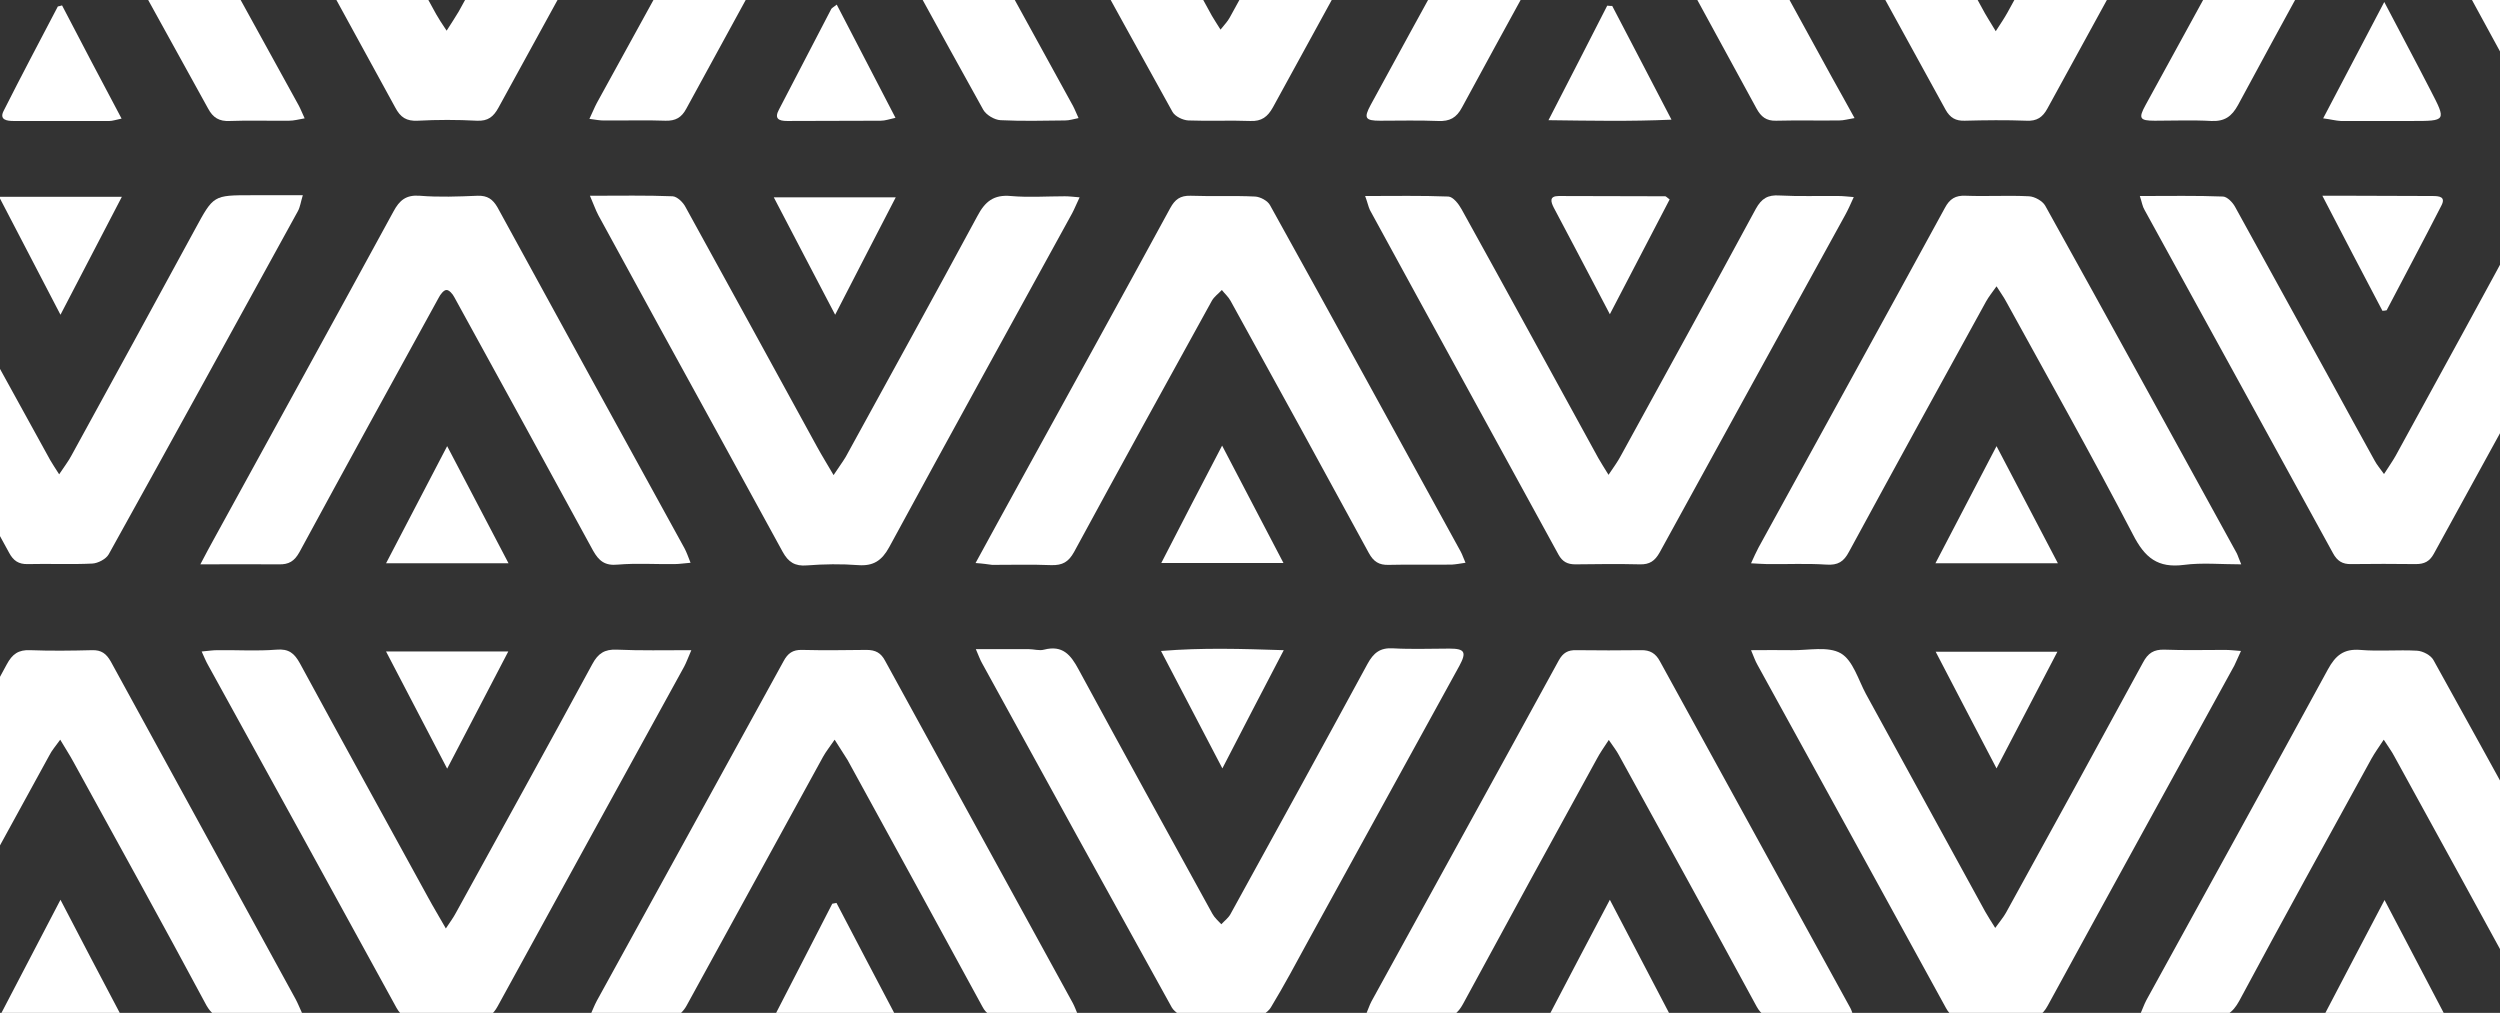 <svg width="1281" height="519" viewBox="0 0 1281 519" fill="none" xmlns="http://www.w3.org/2000/svg">
<rect x="0" y="0" width="1281" height="519" fill="#333333" stroke="none"/>
<path d="M-94.805 58.348C-87.516 45.262 -80.093 32.176 -72.805 19.09C-47.025 -27.452 -21.381 -73.995 4.264 -120.672C6.963 -125.528 10.068 -127.822 15.871 -127.552C26.129 -127.147 36.522 -127.282 46.914 -127.552C51.234 -127.687 53.933 -126.203 56.093 -122.291C88.35 -63.472 120.743 -4.653 153.136 54.166C154.081 55.92 154.756 57.808 156.106 60.641C153.001 61.181 150.572 61.855 148.143 61.855C138.02 61.99 127.897 61.586 117.774 61.99C112.375 62.26 109.136 60.371 106.572 55.515C84.976 16.392 63.381 -22.73 41.786 -61.853C38.411 -67.924 35.037 -73.725 30.853 -81.01C28.558 -77.772 26.804 -75.883 25.589 -73.59C2.239 -30.825 -21.246 11.806 -44.461 54.705C-47.43 60.236 -50.939 62.395 -57.148 62.125C-69.7 61.451 -82.252 61.451 -94.805 61.046C-94.805 60.102 -94.805 59.157 -94.805 58.348Z" fill="white"/>
<path d="M-94.805 100.034C-81.983 100.169 -69.16 100.574 -56.473 100.169C-50.669 100.034 -47.565 102.058 -44.865 107.049C-21.516 150.084 2.104 192.849 25.724 235.749C26.939 237.908 28.289 239.796 30.313 243.034C32.878 239.122 35.037 236.424 36.657 233.321C57.847 194.738 78.903 156.155 99.958 117.437C109.406 100.034 109.271 100.034 128.977 100.034C137.21 100.034 145.578 100.034 155.161 100.034C154.081 103.542 153.811 106.105 152.597 108.263C120.339 166.947 88.216 225.496 55.688 284.045C54.338 286.474 50.154 288.632 47.319 288.767C36.387 289.307 25.319 288.767 14.252 289.037C9.528 289.172 6.828 287.283 4.669 283.236C-14.227 248.565 -33.393 214.029 -52.424 179.359C-65.516 155.615 -78.473 131.737 -91.565 107.859C-92.375 106.375 -93.59 105.161 -94.67 103.812C-94.805 102.732 -94.805 101.383 -94.805 100.034Z" fill="white"/>
<path d="M-94.805 518.242C-84.412 499.894 -73.749 481.682 -63.627 463.335C-41.086 422.459 -18.681 381.447 3.454 340.436C6.288 335.175 9.393 332.881 15.466 333.151C25.994 333.556 36.657 333.421 47.184 333.151C51.908 333.016 54.473 334.905 56.767 338.952C88.35 396.692 119.934 454.296 151.517 512.036C152.732 514.329 153.676 516.758 155.296 520.265C152.327 520.67 150.167 521.209 148.143 521.209C137.345 521.344 126.547 521.075 115.75 521.344C110.756 521.479 108.191 519.321 105.762 515.139C83.357 473.318 60.412 431.902 37.602 390.351C35.712 386.844 33.552 383.606 30.853 379.019C28.424 382.392 26.534 384.55 25.319 386.978C2.104 429.339 -21.111 471.564 -44.056 514.059C-46.755 519.051 -49.859 521.479 -55.663 521.209C-68.755 520.94 -81.713 520.94 -94.805 520.94C-94.805 519.995 -94.805 519.051 -94.805 518.242Z" fill="white"/>
<path d="M1022.62 15.988C1025.32 11.806 1027.07 9.242 1028.56 6.544C1051.91 -35.951 1075.26 -78.446 1098.47 -120.941C1101.03 -125.663 1103.87 -127.822 1109.4 -127.552C1119.66 -127.012 1130.05 -127.417 1140.45 -127.417C1142.74 -127.417 1145.17 -126.877 1148.41 -126.473C1146.92 -123.37 1146.12 -121.211 1144.9 -119.053C1112.91 -60.773 1080.92 -2.629 1049.07 55.65C1046.64 60.102 1043.67 62.125 1038.41 61.856C1027.88 61.451 1017.22 61.586 1006.69 61.856C1002.1 61.99 999.267 60.372 996.972 56.325C964.714 -2.494 932.321 -61.313 900.063 -120.132C899.119 -121.886 898.444 -123.774 897.499 -125.933C899.119 -126.607 900.198 -127.417 901.413 -127.417C913.83 -127.552 926.113 -127.417 938.53 -127.552C943.929 -127.552 945.684 -123.64 947.708 -119.862C970.383 -78.581 992.923 -37.165 1015.6 4.116C1017.49 7.758 1019.65 10.996 1022.62 15.988Z" fill="white"/>
<path d="M500.281 -127.012C503.521 -127.282 505.68 -127.552 507.705 -127.552C518.232 -127.552 528.895 -127.282 539.423 -127.687C544.687 -127.822 547.521 -125.933 550.085 -121.346C573.57 -78.176 597.325 -35.142 620.945 8.028C622.16 10.187 623.509 12.075 625.399 15.178C627.424 12.615 629.043 10.996 630.123 8.973C653.878 -34.332 677.768 -77.502 701.253 -120.941C703.817 -125.663 706.786 -127.822 712.32 -127.687C722.848 -127.282 733.511 -127.552 744.038 -127.417C746.198 -127.417 748.222 -127.012 751.597 -126.607C749.707 -122.83 748.357 -120.132 746.873 -117.434C715.29 -59.964 683.706 -2.629 652.258 54.975C649.559 59.832 646.455 62.26 640.651 61.99C630.123 61.586 619.46 62.125 608.933 61.721C606.098 61.586 602.184 59.697 600.834 57.404C567.767 -2.225 534.969 -62.123 502.171 -121.886C501.766 -122.965 501.361 -124.314 500.281 -127.012Z" fill="white"/>
<path d="M103.333 -125.258C104.818 -126.202 105.493 -127.146 106.302 -127.146C119.799 -127.281 133.296 -127.686 146.794 -127.011C149.088 -126.876 151.922 -122.964 153.407 -120.266C176.892 -77.771 200.107 -35.276 223.457 7.22C224.807 9.648 226.426 12.076 228.856 15.719C231.42 11.671 233.31 8.838 235.064 5.871C258.144 -36.085 281.224 -77.906 304.034 -119.861C307.139 -125.527 310.513 -127.956 317.127 -127.686C326.71 -127.146 336.427 -127.551 346.145 -127.551C354.109 -127.551 354.918 -126.202 351.004 -119.052C333.053 -86.135 314.967 -53.353 296.881 -20.436C283.114 4.791 269.212 29.884 255.445 55.111C252.881 59.833 250.046 62.126 244.377 61.856C234.255 61.317 224.132 61.317 214.009 61.856C208.34 62.126 205.236 60.237 202.536 55.111C172.438 -0.065 142.205 -55.107 111.836 -110.148C109.002 -115.005 106.167 -119.996 103.333 -125.258Z" fill="white"/>
<path d="M302.011 60.912C303.63 57.539 304.575 55.111 305.79 52.818C337.643 -5.192 369.631 -63.201 401.484 -121.346C403.914 -125.797 406.748 -127.821 412.012 -127.686C422.54 -127.281 433.202 -127.956 443.73 -127.281C446.834 -127.146 451.153 -124.718 452.638 -122.155C485.166 -63.471 517.424 -4.652 549.817 54.302C550.762 56.055 551.437 57.944 552.651 60.507C549.952 61.047 547.927 61.721 545.768 61.721C534.7 61.856 523.768 62.126 512.7 61.587C509.596 61.452 505.277 58.888 503.792 56.19C480.442 14.235 457.497 -27.991 434.417 -70.081C432.527 -73.454 429.558 -76.152 427.129 -79.12C424.969 -76.152 422.405 -73.319 420.65 -70.081C397.57 -28.261 374.49 13.695 351.68 55.651C349.25 60.237 346.146 61.991 341.017 61.856C330.625 61.452 320.367 61.856 309.974 61.721C307.68 61.856 305.25 61.317 302.011 60.912Z" fill="white"/>
<path d="M1346.68 60.777C1343.44 61.317 1341.15 61.857 1338.85 61.857C1328.46 61.992 1318.2 61.587 1307.81 61.992C1302.28 62.126 1299.31 60.103 1296.74 55.246C1274.34 13.965 1251.8 -27.181 1229.26 -68.327C1227.23 -71.97 1224.94 -75.477 1221.83 -80.739C1219.27 -77.231 1217.11 -74.803 1215.63 -72.105C1192.55 -30.284 1169.47 11.672 1146.79 53.762C1143.55 59.698 1139.91 62.261 1133.16 61.992C1123.57 61.452 1113.86 61.857 1104.14 61.857C1096.31 61.857 1095.64 60.642 1099.42 53.762C1121.96 12.616 1144.5 -28.53 1167.04 -69.676C1176.48 -86.809 1185.93 -103.807 1195.11 -121.075C1197.54 -125.527 1200.37 -127.686 1205.64 -127.551C1216.16 -127.281 1226.83 -127.821 1237.36 -127.281C1240.59 -127.146 1245.05 -124.987 1246.53 -122.289C1279.6 -62.796 1312.26 -3.168 1345.06 56.46C1345.47 57.27 1345.74 58.349 1346.68 60.777Z" fill="white"/>
<path d="M500.012 332.612C509.865 332.612 518.368 332.612 527.006 332.612C529.705 332.612 532.54 333.557 534.969 332.882C544.417 330.454 548.601 335.445 552.65 343C575.325 384.821 598.27 426.507 621.215 468.192C622.295 470.216 624.185 471.835 625.804 473.589C627.424 471.835 629.449 470.351 630.528 468.327C654.013 425.697 677.498 382.932 700.713 340.167C703.817 334.501 707.192 331.803 713.805 332.208C723.388 332.747 733.106 332.343 742.689 332.343C750.517 332.343 751.597 334.096 747.818 341.111C722.038 387.924 696.394 434.736 670.615 481.548C664.271 493.15 658.062 504.887 651.179 516.219C649.559 518.917 645.375 521.345 642.271 521.48C631.338 522.155 620.271 522.155 609.203 521.48C606.099 521.345 601.915 518.782 600.43 516.219C567.902 457.535 535.509 398.716 503.251 339.897C502.306 338.278 501.631 336.39 500.012 332.612Z" fill="white"/>
<path d="M824.482 -81.413C821.648 -76.826 819.759 -73.993 818.139 -70.89C795.059 -28.934 771.979 12.886 749.169 54.977C746.334 60.373 742.825 62.262 736.887 61.992C727.034 61.587 717.046 61.857 707.193 61.857C699.5 61.857 698.69 60.508 702.334 53.763C715.831 28.94 729.463 4.118 743.095 -20.705C761.586 -54.297 780.212 -87.888 798.568 -121.614C801.133 -126.201 804.102 -127.955 809.231 -127.685C819.354 -127.28 829.476 -127.28 839.599 -127.685C845.133 -127.955 848.102 -125.796 850.667 -121.075C879.955 -67.517 909.244 -13.96 938.668 39.598C942.312 46.208 946.091 52.818 950.275 60.508C946.901 61.048 944.741 61.722 942.447 61.722C931.649 61.857 920.852 61.587 910.054 61.857C905.06 61.992 902.36 59.834 900.066 55.651C877.121 13.426 854.041 -28.665 830.961 -70.89C829.341 -73.858 827.317 -76.691 824.482 -81.413Z" fill="white"/>
<path d="M302.278 100.305C317.8 100.305 331.297 100.035 344.659 100.575C346.954 100.709 350.058 103.677 351.273 106.106C373.813 146.982 396.218 187.993 418.623 228.87C421.053 233.322 423.752 237.639 427.126 243.44C429.691 239.527 431.715 236.829 433.335 234.131C455.875 192.985 478.55 151.974 500.82 110.692C504.734 103.273 509.188 99.63 517.961 100.44C527.139 101.249 536.318 100.575 545.63 100.575C547.79 100.575 549.95 100.844 553.189 101.114C551.569 104.487 550.624 106.915 549.41 109.209C518.096 166.274 486.648 223.204 455.605 280.404C451.826 287.284 447.507 290.117 439.813 289.577C431.04 288.903 422.267 289.038 413.494 289.712C407.286 290.252 403.911 287.958 401.077 282.832C380.291 244.789 359.506 206.88 338.585 168.837C327.923 149.41 317.26 129.849 306.597 110.288C305.113 107.455 304.168 104.622 302.278 100.305Z" fill="white"/>
<path d="M897.231 333.15C904.925 333.15 911.538 333.016 918.152 333.15C926.655 333.285 936.643 330.992 943.256 334.769C949.465 338.412 952.164 348.26 956.079 355.545C976.459 392.779 996.84 430.013 1017.22 467.112C1018.57 469.54 1020.19 471.968 1022.35 475.476C1024.64 472.238 1026.53 470.08 1027.88 467.651C1051.37 425.021 1074.85 382.256 1098.07 339.491C1100.63 334.634 1103.6 332.746 1109 332.881C1119.39 333.285 1129.65 333.016 1140.04 333.016C1142.47 333.016 1144.77 333.285 1148.28 333.555C1146.79 336.658 1145.98 338.816 1144.9 340.975C1113.05 398.984 1081.06 456.994 1049.34 515.138C1046.64 520.13 1043.54 522.153 1037.87 521.883C1027.61 521.344 1017.22 521.614 1006.83 521.883C1002.24 522.018 999.269 520.534 997.11 516.487C964.987 457.803 932.729 399.254 900.471 340.57C899.391 338.682 898.716 336.658 897.231 333.15Z" fill="white"/>
<path d="M699.498 100.439C714.48 100.439 728.382 100.169 742.149 100.709C744.578 100.843 747.413 104.486 748.897 107.184C772.382 149.544 795.597 192.175 818.947 234.67C820.297 237.098 821.917 239.526 824.211 243.304C826.91 239.257 828.935 236.558 830.555 233.456C853.635 191.365 876.85 149.275 899.66 107.049C902.629 101.653 905.868 99.764 911.807 100.169C921.93 100.709 932.053 100.304 942.175 100.439C944.335 100.439 946.359 100.709 949.869 100.978C948.114 104.891 946.899 107.589 945.415 110.287C913.697 167.892 881.978 225.496 850.395 283.101C847.966 287.418 845.266 289.307 840.272 289.172C829.205 288.902 818.272 289.037 807.205 289.172C803.156 289.172 800.591 287.823 798.567 284.18C766.444 225.361 734.051 166.542 701.928 107.589C701.118 105.835 700.713 103.676 699.498 100.439Z" fill="white"/>
<path d="M102.659 289.172C105.629 283.506 107.653 279.729 109.678 276.086C140.316 220.235 171.089 164.384 201.593 108.399C204.697 102.598 208.071 99.765 215.09 100.304C224.943 101.114 234.93 100.709 244.783 100.304C249.777 100.169 252.477 102.058 254.906 106.24C286.759 164.519 318.747 222.798 350.735 280.943C351.815 282.966 352.625 285.26 353.84 288.363C350.33 288.632 348.036 289.037 345.606 289.037C335.888 289.172 326.171 288.497 316.588 289.307C309.974 289.981 306.87 287.418 303.9 282.157C280.281 238.717 256.526 195.548 232.771 152.243C231.961 150.624 230.071 148.465 228.722 148.6C227.372 148.6 225.617 150.894 224.808 152.513C200.918 195.952 177.028 239.392 153.408 282.966C150.844 287.553 148.009 289.307 142.88 289.172C130.058 289.037 117.371 289.172 102.659 289.172Z" fill="white"/>
<path d="M499.877 288.496C508.245 273.252 515.669 259.492 523.227 245.866C548.736 199.459 574.381 153.051 599.62 106.644C602.05 102.192 604.749 100.168 610.013 100.303C620.946 100.708 632.013 100.168 643.081 100.708C645.78 100.843 649.559 102.866 650.774 105.16C683.572 164.248 715.965 223.472 748.493 282.695C749.303 284.179 749.843 285.933 750.922 288.362C748.223 288.766 746.063 289.171 743.904 289.306C733.106 289.441 722.309 289.171 711.511 289.441C706.652 289.576 703.818 287.822 701.388 283.37C677.903 240.2 654.283 197.165 630.529 154.13C629.449 152.107 627.559 150.488 626.074 148.599C624.32 150.488 622.16 151.972 620.946 154.13C597.326 196.896 573.706 239.796 550.356 282.83C547.522 287.957 544.417 289.711 538.748 289.576C528.626 289.171 518.503 289.441 508.38 289.441C506.221 289.171 503.791 288.766 499.877 288.496Z" fill="white"/>
<path d="M1096.45 100.439C1111.7 100.439 1125.47 100.169 1139.1 100.709C1141.26 100.844 1143.96 103.677 1145.17 105.835C1161.77 135.919 1178.24 166.003 1194.84 196.087C1202.13 209.443 1209.42 222.798 1216.84 236.154C1217.92 238.178 1219.54 240.066 1221.57 242.899C1224 239.122 1225.89 236.424 1227.5 233.591C1250.31 191.905 1273.26 150.219 1295.8 108.263C1299.17 101.923 1303.22 99.629 1310.11 100.034C1319.69 100.574 1329.41 100.304 1339.13 100.304C1341.29 100.304 1343.44 100.304 1346.95 100.304C1345.47 103.812 1344.79 105.97 1343.71 107.994C1311.46 166.543 1279.2 225.092 1247.08 283.776C1244.92 287.688 1242.22 289.037 1237.9 289.037C1226.83 288.902 1215.9 288.902 1204.83 289.037C1200.24 289.172 1197.54 287.418 1195.38 283.371C1163.26 224.687 1131 166.138 1098.88 107.589C1097.8 105.835 1097.53 103.677 1096.45 100.439Z" fill="white"/>
<path d="M1148.41 289.171C1137.88 289.171 1128.3 288.227 1119.12 289.441C1105.63 291.195 1099.01 285.799 1092.94 273.927C1072.02 233.725 1049.75 194.198 1027.88 154.401C1026.67 152.107 1025.05 149.949 1023.02 146.711C1020.73 149.949 1018.97 152.107 1017.63 154.536C994.14 197.166 970.655 239.931 947.441 282.696C944.741 287.822 941.772 289.711 935.833 289.306C925.71 288.632 915.587 289.171 905.465 289.036C903.035 289.036 900.741 288.767 897.231 288.632C898.716 285.394 899.796 282.966 901.011 280.672C932.864 222.663 964.852 164.653 996.57 106.509C998.999 101.922 1001.97 100.034 1007.23 100.303C1018.03 100.708 1028.83 100.034 1039.63 100.573C1042.59 100.708 1046.64 103.002 1047.99 105.43C1080.93 164.653 1113.45 224.147 1146.12 283.505C1146.79 284.854 1147.06 286.068 1148.41 289.171Z" fill="white"/>
<path d="M354.244 333.151C352.489 337.198 351.679 339.492 350.599 341.515C318.746 399.525 286.758 457.534 255.04 515.544C252.611 519.995 249.911 522.019 244.647 521.884C234.12 521.479 223.457 521.614 212.929 521.884C208.34 522.019 205.506 520.535 203.211 516.488C171.088 457.804 138.83 399.255 106.572 340.706C105.493 338.817 104.683 336.794 103.333 333.826C106.572 333.556 109.002 333.151 111.296 333.151C121.419 333.016 131.542 333.691 141.665 332.881C148.008 332.342 150.843 334.77 153.677 339.897C175.407 379.963 197.408 419.761 219.273 459.693C221.972 464.684 224.942 469.541 228.451 475.746C230.88 472.104 232.365 470.08 233.58 467.787C256.93 425.292 280.415 382.931 303.495 340.301C306.464 334.77 309.838 332.612 316.047 332.881C328.329 333.421 340.342 333.151 354.244 333.151Z" fill="white"/>
<path d="M427.668 379.018C425.104 382.796 423.214 385.089 421.73 387.787C398.38 430.282 375.165 472.778 351.815 515.273C350.6 517.566 347.901 520.669 345.876 520.669C331.839 521.209 317.667 520.939 302.146 520.939C303.63 517.566 304.575 515.138 305.79 512.845C337.643 454.835 369.631 396.961 401.484 338.816C403.644 334.769 406.208 332.881 410.932 333.016C422 333.285 432.932 333.15 444 333.016C448.589 333.016 451.423 334.5 453.583 338.682C485.571 397.096 517.694 455.51 549.682 513.924C550.627 515.678 551.301 517.566 552.381 520.13C549.817 520.534 548.062 520.939 546.173 520.939C534.97 521.074 523.632 520.939 512.43 521.074C508.246 521.074 505.411 519.725 503.387 515.813C480.442 473.587 457.362 431.497 434.282 389.406C432.392 386.438 430.368 383.335 427.668 379.018Z" fill="white"/>
<path d="M699.633 520.535C700.983 517.432 701.657 515.139 702.737 513.115C734.725 454.836 766.848 396.692 798.701 338.412C800.861 334.5 803.425 333.016 807.744 333.151C818.812 333.286 829.745 333.286 840.812 333.151C845.401 333.016 848.371 334.77 850.53 338.817C883.058 398.041 915.586 457.264 948.114 516.488C948.654 517.432 948.924 518.511 949.599 520.265C946.899 520.67 944.875 521.074 942.715 521.209C931.647 521.344 920.715 521.074 909.647 521.344C905.058 521.479 902.359 519.86 900.064 515.678C876.714 472.643 853.095 429.743 829.475 386.843C828.26 384.55 826.64 382.526 824.346 379.154C821.781 383.066 819.757 385.899 818.137 389.002C795.192 430.688 772.382 472.508 749.707 514.329C747.008 519.321 744.038 521.614 738.234 521.344C728.112 520.94 717.989 521.209 707.866 521.209C705.437 521.074 703.007 520.805 699.633 520.535Z" fill="white"/>
<path d="M1221.43 379.018C1218.73 383.065 1216.84 385.764 1215.22 388.597C1192.55 429.878 1169.74 471.159 1147.47 512.71C1143.96 519.185 1140.04 521.748 1132.75 521.344C1123.31 520.669 1113.86 521.209 1104.41 521.209C1102.12 521.209 1099.69 520.804 1096.31 520.534C1097.8 517.162 1098.61 514.733 1099.82 512.44C1130.86 455.915 1162.04 399.524 1192.82 342.998C1196.73 335.848 1200.91 332.341 1209.42 333.015C1219 333.825 1228.72 332.881 1238.44 333.42C1241.4 333.555 1245.59 335.714 1246.94 338.277C1279.87 397.635 1312.4 456.994 1344.93 516.487C1345.47 517.432 1345.6 518.511 1346.68 521.209C1341.96 521.209 1338.04 521.209 1334.13 521.209C1325.09 521.209 1316.18 520.939 1307.14 521.344C1301.87 521.479 1299.04 519.455 1296.61 514.868C1273.39 472.238 1250.04 429.743 1226.69 387.248C1225.48 384.954 1223.86 382.796 1221.43 379.018Z" fill="white"/>
<path d="M1190.39 60.642C1201.18 40.136 1211.04 21.25 1221.7 1.014C1230.07 17.067 1237.9 31.637 1245.45 46.342C1253.55 61.991 1253.55 61.991 1235.74 61.991C1223.59 61.991 1211.58 61.991 1199.43 61.991C1196.87 61.856 1194.44 61.181 1190.39 60.642Z" fill="white"/>
<path d="M62.301 60.776C59.062 61.45 57.577 61.99 56.092 61.99C39.761 61.99 23.294 61.99 6.963 61.99C3.589 61.99 -0.461 61.45 1.834 56.864C10.877 38.921 20.325 21.114 29.638 3.306C30.313 3.171 30.988 3.036 31.797 2.767C41.65 21.788 51.638 40.675 62.301 60.776Z" fill="white"/>
<path d="M826.101 3.038C835.819 21.79 845.672 40.407 856.47 61.317C835.009 62.262 815.304 61.857 793.438 61.587C804.101 40.947 813.819 21.925 823.537 2.903C824.482 3.038 825.292 3.038 826.101 3.038Z" fill="white"/>
<path d="M428.747 2.362C438.87 21.789 448.588 40.541 458.845 60.372C455.741 61.046 453.581 61.856 451.287 61.856C435.36 61.991 419.434 61.856 403.372 61.99C398.918 61.99 396.624 60.776 399.188 56.055C408.096 38.922 417.004 21.789 425.912 4.656C426.182 4.116 426.857 3.846 428.747 2.362Z" fill="white"/>
<path d="M626.345 393.723C615.547 373.083 605.694 354.196 594.896 333.555C616.492 331.801 636.198 332.476 657.793 333.15C646.995 353.791 637.142 372.813 626.345 393.723Z" fill="white"/>
<path d="M1220.76 159.257C1210.77 140.236 1200.78 121.214 1189.98 100.304C1196.6 100.304 1200.91 100.304 1205.37 100.304C1219 100.304 1232.77 100.439 1246.4 100.439C1250.04 100.439 1253.42 100.843 1250.85 105.565C1241.68 123.507 1232.23 141.18 1222.92 158.988C1222.24 159.123 1221.43 159.257 1220.76 159.257Z" fill="white"/>
<path d="M458.98 101.113C448.452 121.349 438.734 140.371 427.936 161.281C417.004 140.506 407.151 121.484 396.488 101.113C417.949 101.113 437.519 101.113 458.98 101.113Z" fill="white"/>
<path d="M-0.46 100.844C21.405 100.844 40.976 100.844 62.436 100.844C51.909 121.08 41.921 140.236 30.988 161.281C20.056 140.371 10.203 121.214 -0.46 100.844Z" fill="white"/>
<path d="M824.886 161.011C818.407 148.735 813.008 138.212 807.474 127.824C803.695 120.674 799.916 113.524 796.137 106.374C794.652 103.406 793.707 100.438 798.701 100.438C816.922 100.438 835.143 100.573 853.229 100.573C853.634 100.573 853.904 100.978 855.524 102.192C845.671 121.079 835.818 140.101 824.886 161.011Z" fill="white"/>
<path d="M260.573 288.632C239.113 288.632 219.272 288.632 197.812 288.632C208.204 268.666 218.192 249.509 229.125 228.599C239.922 249.104 249.91 268.261 260.573 288.632Z" fill="white"/>
<path d="M626.209 228.329C637.142 249.105 646.995 268.261 657.658 288.497C636.467 288.497 616.762 288.497 595.031 288.497C605.424 268.126 615.412 249.105 626.209 228.329Z" fill="white"/>
<path d="M197.812 333.826C219.407 333.826 239.113 333.826 260.438 333.826C249.91 354.062 239.922 373.084 229.125 393.859C218.327 373.084 208.339 354.062 197.812 333.826Z" fill="white"/>
<path d="M1054.47 288.633C1032.88 288.633 1013.3 288.633 991.709 288.633C1002.37 268.262 1012.22 249.24 1023.02 228.6C1033.82 249.24 1043.81 268.262 1054.47 288.633Z" fill="white"/>
<path d="M1023.02 393.724C1012.36 373.218 1002.37 354.332 991.845 333.961C1013.04 333.961 1032.74 333.961 1054.2 333.961C1043.81 353.927 1033.82 373.084 1023.02 393.724Z" fill="white"/>
<path d="M793.707 520.4C804.235 500.164 814.223 481.277 824.885 461.041C835.548 481.412 845.401 500.299 855.929 520.4C834.873 520.4 815.167 520.4 793.707 520.4Z" fill="white"/>
<path d="M458.982 520.535C437.792 520.535 418.221 520.535 396.896 520.535C407.153 500.569 416.871 481.817 426.454 463.065C427.129 462.93 427.804 462.795 428.614 462.66C438.466 481.547 448.319 500.299 458.982 520.535Z" fill="white"/>
<path d="M62.167 520.534C40.976 520.534 21.406 520.534 -0.055 520.534C10.473 500.434 20.326 481.547 30.989 461.041C41.516 481.277 51.369 500.164 62.167 520.534Z" fill="white"/>
<path d="M1190.79 520.399C1201.32 500.298 1211.17 481.412 1221.84 461.176C1232.5 481.412 1242.35 500.298 1252.88 520.399C1231.69 520.399 1211.98 520.399 1190.79 520.399Z" fill="white"/>
</svg>
